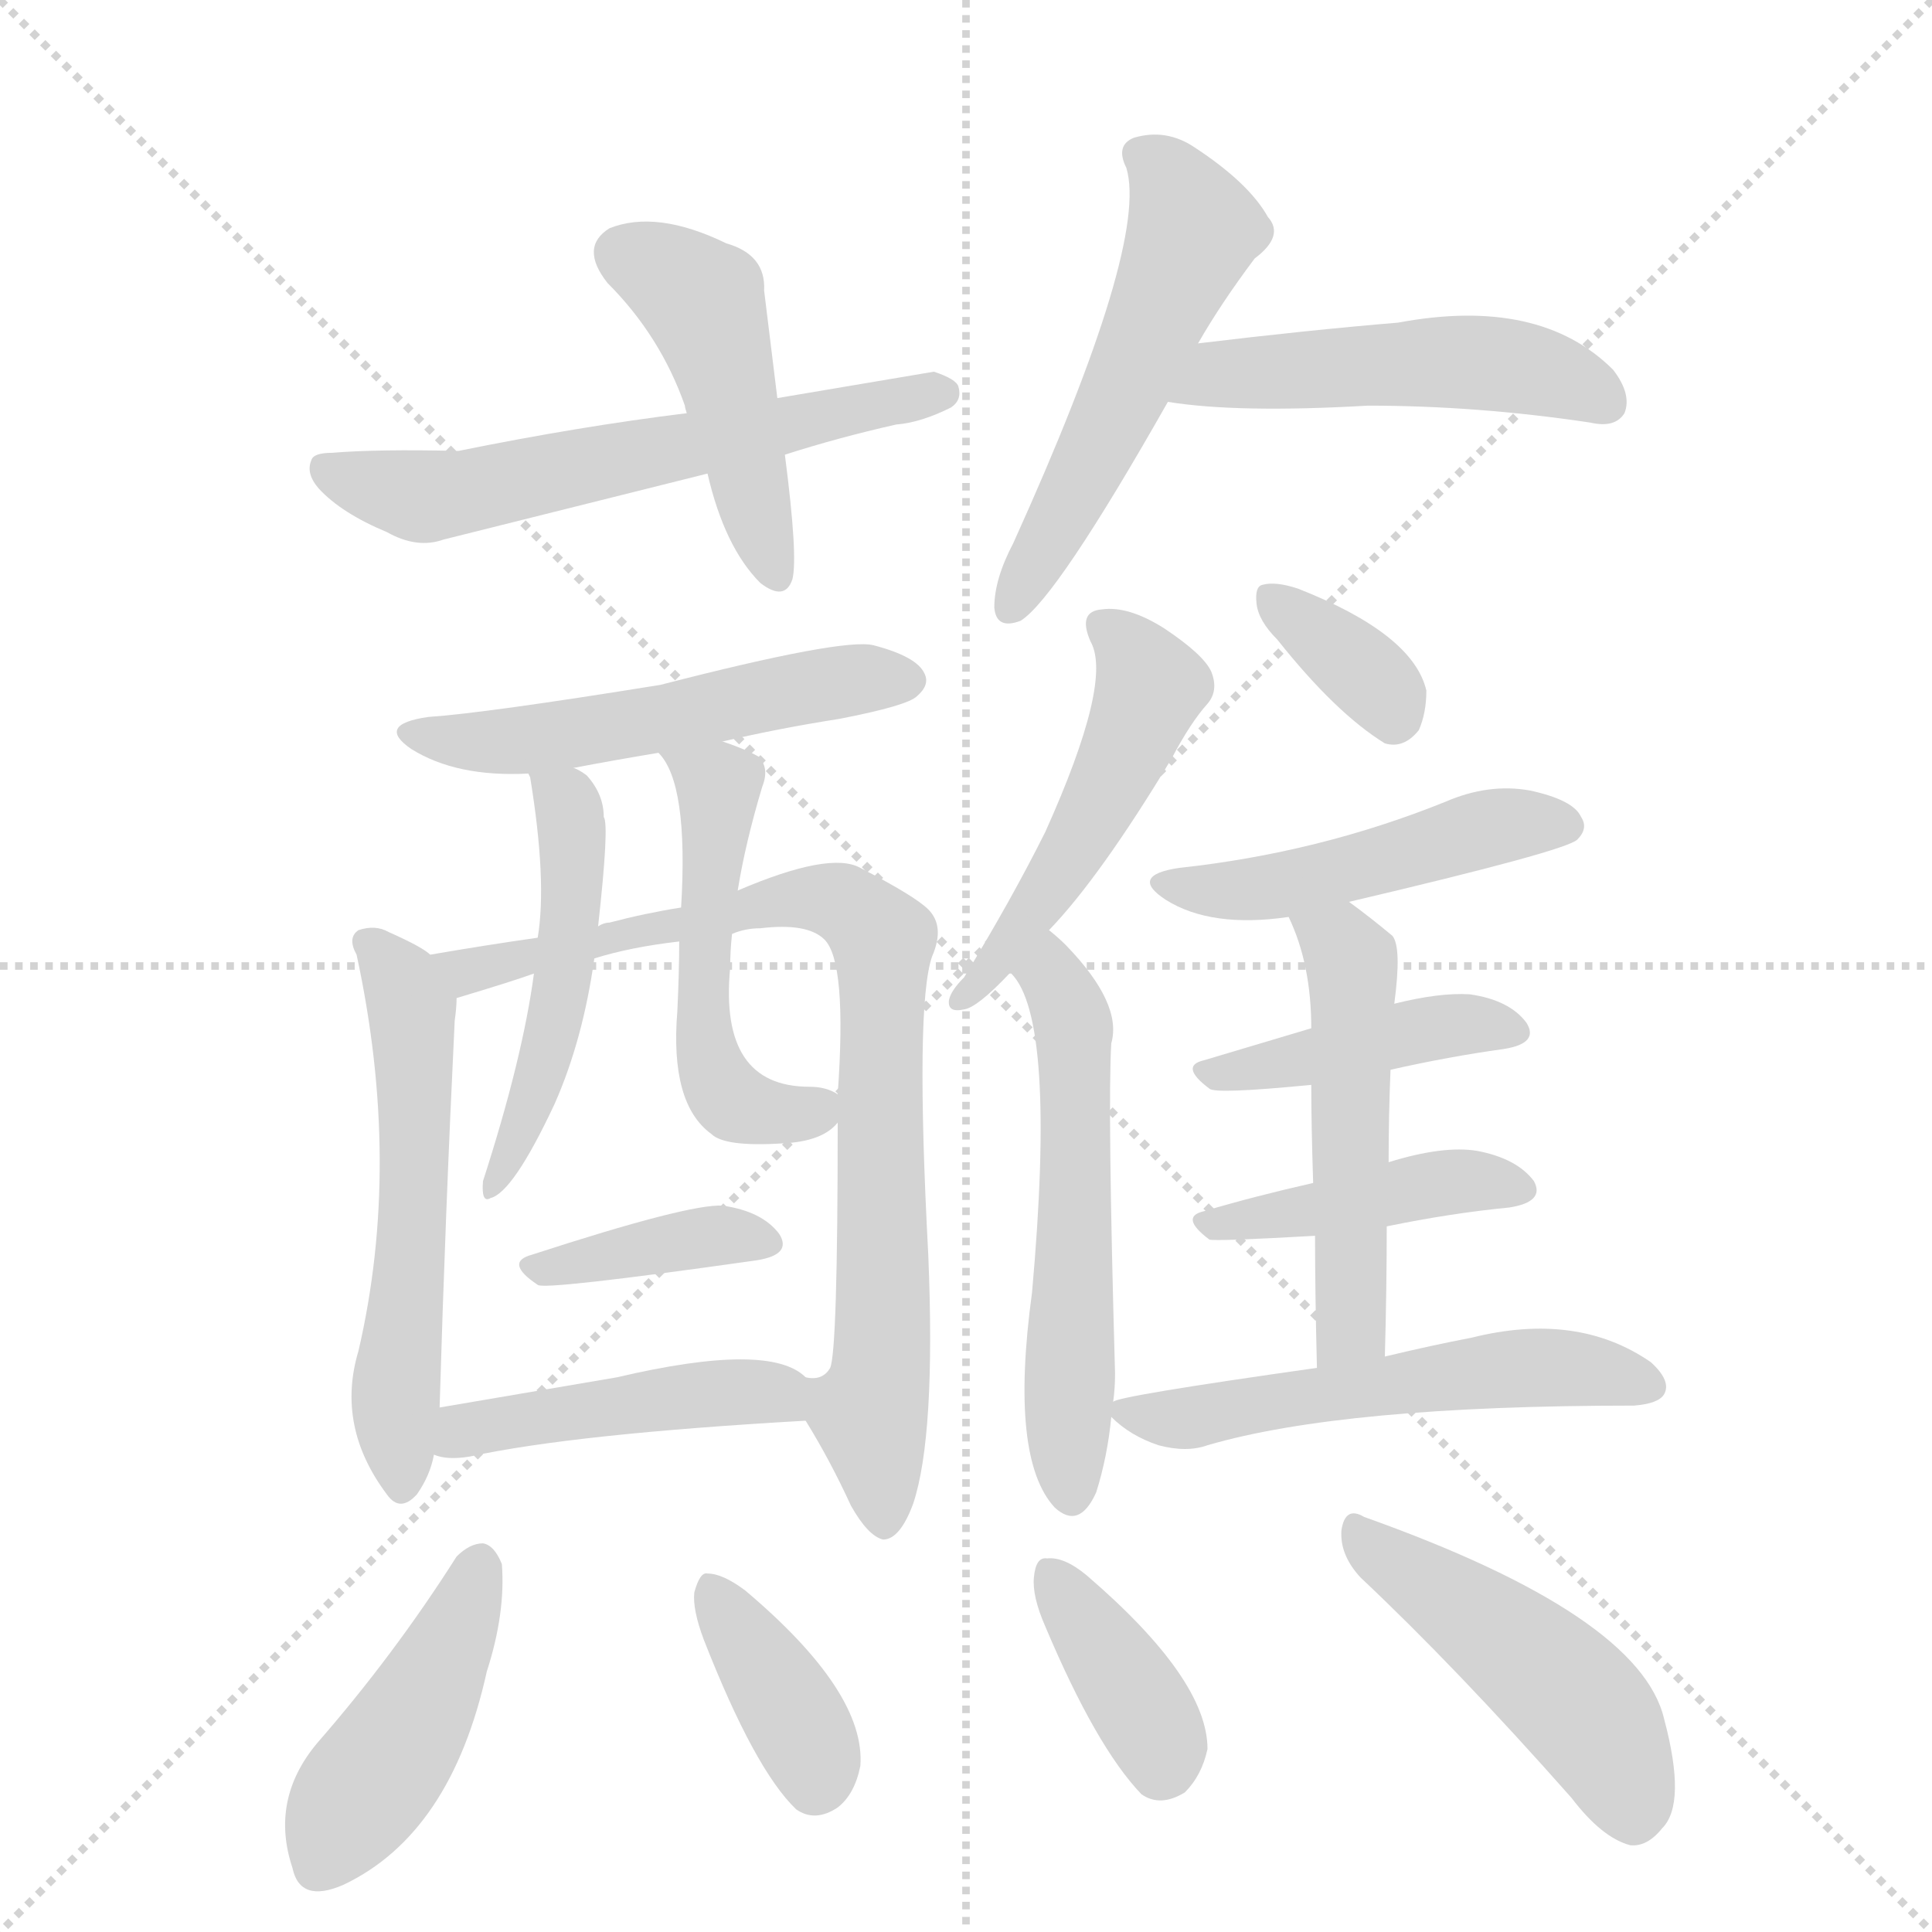 <svg version="1.1" viewBox="0 0 1024 1024" xmlns="http://www.w3.org/2000/svg">
  <g stroke="lightgray" stroke-dasharray="1,1" stroke-width="1" transform="scale(4, 4)">
    <line x1="0" y1="0" x2="256" y2="256"></line>
    <line x1="256" y1="0" x2="0" y2="256"></line>
    <line x1="128" y1="0" x2="128" y2="256"></line>
    <line x1="0" y1="128" x2="256" y2="128"></line>
  </g>
  <g transform="scale(1, -1) translate(0, -860)">
    <style type="text/css">
      
        @keyframes keyframes0 {
          from {
            stroke: blue;
            stroke-dashoffset: 588;
            stroke-width: 128;
          }
          66% {
            animation-timing-function: step-end;
            stroke: blue;
            stroke-dashoffset: 0;
            stroke-width: 128;
          }
          to {
            stroke: black;
            stroke-width: 1024;
          }
        }
        #make-me-a-hanzi-animation-0 {
          animation: keyframes0 0.729s both;
          animation-delay: 0s;
          animation-timing-function: linear;
        }
      
        @keyframes keyframes1 {
          from {
            stroke: blue;
            stroke-dashoffset: 453;
            stroke-width: 128;
          }
          60% {
            animation-timing-function: step-end;
            stroke: blue;
            stroke-dashoffset: 0;
            stroke-width: 128;
          }
          to {
            stroke: black;
            stroke-width: 1024;
          }
        }
        #make-me-a-hanzi-animation-1 {
          animation: keyframes1 0.619s both;
          animation-delay: 0.729s;
          animation-timing-function: linear;
        }
      
        @keyframes keyframes2 {
          from {
            stroke: blue;
            stroke-dashoffset: 489;
            stroke-width: 128;
          }
          61% {
            animation-timing-function: step-end;
            stroke: blue;
            stroke-dashoffset: 0;
            stroke-width: 128;
          }
          to {
            stroke: black;
            stroke-width: 1024;
          }
        }
        #make-me-a-hanzi-animation-2 {
          animation: keyframes2 0.648s both;
          animation-delay: 1.347s;
          animation-timing-function: linear;
        }
      
        @keyframes keyframes3 {
          from {
            stroke: blue;
            stroke-dashoffset: 524;
            stroke-width: 128;
          }
          63% {
            animation-timing-function: step-end;
            stroke: blue;
            stroke-dashoffset: 0;
            stroke-width: 128;
          }
          to {
            stroke: black;
            stroke-width: 1024;
          }
        }
        #make-me-a-hanzi-animation-3 {
          animation: keyframes3 0.676s both;
          animation-delay: 1.995s;
          animation-timing-function: linear;
        }
      
        @keyframes keyframes4 {
          from {
            stroke: blue;
            stroke-dashoffset: 518;
            stroke-width: 128;
          }
          63% {
            animation-timing-function: step-end;
            stroke: blue;
            stroke-dashoffset: 0;
            stroke-width: 128;
          }
          to {
            stroke: black;
            stroke-width: 1024;
          }
        }
        #make-me-a-hanzi-animation-4 {
          animation: keyframes4 0.672s both;
          animation-delay: 2.672s;
          animation-timing-function: linear;
        }
      
        @keyframes keyframes5 {
          from {
            stroke: blue;
            stroke-dashoffset: 552;
            stroke-width: 128;
          }
          64% {
            animation-timing-function: step-end;
            stroke: blue;
            stroke-dashoffset: 0;
            stroke-width: 128;
          }
          to {
            stroke: black;
            stroke-width: 1024;
          }
        }
        #make-me-a-hanzi-animation-5 {
          animation: keyframes5 0.699s both;
          animation-delay: 3.343s;
          animation-timing-function: linear;
        }
      
        @keyframes keyframes6 {
          from {
            stroke: blue;
            stroke-dashoffset: 809;
            stroke-width: 128;
          }
          72% {
            animation-timing-function: step-end;
            stroke: blue;
            stroke-dashoffset: 0;
            stroke-width: 128;
          }
          to {
            stroke: black;
            stroke-width: 1024;
          }
        }
        #make-me-a-hanzi-animation-6 {
          animation: keyframes6 0.908s both;
          animation-delay: 4.042s;
          animation-timing-function: linear;
        }
      
        @keyframes keyframes7 {
          from {
            stroke: blue;
            stroke-dashoffset: 479;
            stroke-width: 128;
          }
          61% {
            animation-timing-function: step-end;
            stroke: blue;
            stroke-dashoffset: 0;
            stroke-width: 128;
          }
          to {
            stroke: black;
            stroke-width: 1024;
          }
        }
        #make-me-a-hanzi-animation-7 {
          animation: keyframes7 0.64s both;
          animation-delay: 4.951s;
          animation-timing-function: linear;
        }
      
        @keyframes keyframes8 {
          from {
            stroke: blue;
            stroke-dashoffset: 505;
            stroke-width: 128;
          }
          62% {
            animation-timing-function: step-end;
            stroke: blue;
            stroke-dashoffset: 0;
            stroke-width: 128;
          }
          to {
            stroke: black;
            stroke-width: 1024;
          }
        }
        #make-me-a-hanzi-animation-8 {
          animation: keyframes8 0.661s both;
          animation-delay: 5.59s;
          animation-timing-function: linear;
        }
      
        @keyframes keyframes9 {
          from {
            stroke: blue;
            stroke-dashoffset: 380;
            stroke-width: 128;
          }
          55% {
            animation-timing-function: step-end;
            stroke: blue;
            stroke-dashoffset: 0;
            stroke-width: 128;
          }
          to {
            stroke: black;
            stroke-width: 1024;
          }
        }
        #make-me-a-hanzi-animation-9 {
          animation: keyframes9 0.559s both;
          animation-delay: 6.251s;
          animation-timing-function: linear;
        }
      
        @keyframes keyframes10 {
          from {
            stroke: blue;
            stroke-dashoffset: 444;
            stroke-width: 128;
          }
          59% {
            animation-timing-function: step-end;
            stroke: blue;
            stroke-dashoffset: 0;
            stroke-width: 128;
          }
          to {
            stroke: black;
            stroke-width: 1024;
          }
        }
        #make-me-a-hanzi-animation-10 {
          animation: keyframes10 0.611s both;
          animation-delay: 6.811s;
          animation-timing-function: linear;
        }
      
        @keyframes keyframes11 {
          from {
            stroke: blue;
            stroke-dashoffset: 488;
            stroke-width: 128;
          }
          61% {
            animation-timing-function: step-end;
            stroke: blue;
            stroke-dashoffset: 0;
            stroke-width: 128;
          }
          to {
            stroke: black;
            stroke-width: 1024;
          }
        }
        #make-me-a-hanzi-animation-11 {
          animation: keyframes11 0.647s both;
          animation-delay: 7.422s;
          animation-timing-function: linear;
        }
      
        @keyframes keyframes12 {
          from {
            stroke: blue;
            stroke-dashoffset: 546;
            stroke-width: 128;
          }
          64% {
            animation-timing-function: step-end;
            stroke: blue;
            stroke-dashoffset: 0;
            stroke-width: 128;
          }
          to {
            stroke: black;
            stroke-width: 1024;
          }
        }
        #make-me-a-hanzi-animation-12 {
          animation: keyframes12 0.694s both;
          animation-delay: 8.069s;
          animation-timing-function: linear;
        }
      
        @keyframes keyframes13 {
          from {
            stroke: blue;
            stroke-dashoffset: 346;
            stroke-width: 128;
          }
          53% {
            animation-timing-function: step-end;
            stroke: blue;
            stroke-dashoffset: 0;
            stroke-width: 128;
          }
          to {
            stroke: black;
            stroke-width: 1024;
          }
        }
        #make-me-a-hanzi-animation-13 {
          animation: keyframes13 0.532s both;
          animation-delay: 8.764s;
          animation-timing-function: linear;
        }
      
        @keyframes keyframes14 {
          from {
            stroke: blue;
            stroke-dashoffset: 471;
            stroke-width: 128;
          }
          61% {
            animation-timing-function: step-end;
            stroke: blue;
            stroke-dashoffset: 0;
            stroke-width: 128;
          }
          to {
            stroke: black;
            stroke-width: 1024;
          }
        }
        #make-me-a-hanzi-animation-14 {
          animation: keyframes14 0.633s both;
          animation-delay: 9.295s;
          animation-timing-function: linear;
        }
      
        @keyframes keyframes15 {
          from {
            stroke: blue;
            stroke-dashoffset: 415;
            stroke-width: 128;
          }
          57% {
            animation-timing-function: step-end;
            stroke: blue;
            stroke-dashoffset: 0;
            stroke-width: 128;
          }
          to {
            stroke: black;
            stroke-width: 1024;
          }
        }
        #make-me-a-hanzi-animation-15 {
          animation: keyframes15 0.588s both;
          animation-delay: 9.928s;
          animation-timing-function: linear;
        }
      
        @keyframes keyframes16 {
          from {
            stroke: blue;
            stroke-dashoffset: 418;
            stroke-width: 128;
          }
          58% {
            animation-timing-function: step-end;
            stroke: blue;
            stroke-dashoffset: 0;
            stroke-width: 128;
          }
          to {
            stroke: black;
            stroke-width: 1024;
          }
        }
        #make-me-a-hanzi-animation-16 {
          animation: keyframes16 0.59s both;
          animation-delay: 10.516s;
          animation-timing-function: linear;
        }
      
        @keyframes keyframes17 {
          from {
            stroke: blue;
            stroke-dashoffset: 500;
            stroke-width: 128;
          }
          62% {
            animation-timing-function: step-end;
            stroke: blue;
            stroke-dashoffset: 0;
            stroke-width: 128;
          }
          to {
            stroke: black;
            stroke-width: 1024;
          }
        }
        #make-me-a-hanzi-animation-17 {
          animation: keyframes17 0.657s both;
          animation-delay: 11.106s;
          animation-timing-function: linear;
        }
      
        @keyframes keyframes18 {
          from {
            stroke: blue;
            stroke-dashoffset: 542;
            stroke-width: 128;
          }
          64% {
            animation-timing-function: step-end;
            stroke: blue;
            stroke-dashoffset: 0;
            stroke-width: 128;
          }
          to {
            stroke: black;
            stroke-width: 1024;
          }
        }
        #make-me-a-hanzi-animation-18 {
          animation: keyframes18 0.691s both;
          animation-delay: 11.763s;
          animation-timing-function: linear;
        }
      
        @keyframes keyframes19 {
          from {
            stroke: blue;
            stroke-dashoffset: 434;
            stroke-width: 128;
          }
          59% {
            animation-timing-function: step-end;
            stroke: blue;
            stroke-dashoffset: 0;
            stroke-width: 128;
          }
          to {
            stroke: black;
            stroke-width: 1024;
          }
        }
        #make-me-a-hanzi-animation-19 {
          animation: keyframes19 0.603s both;
          animation-delay: 12.454s;
          animation-timing-function: linear;
        }
      
        @keyframes keyframes20 {
          from {
            stroke: blue;
            stroke-dashoffset: 372;
            stroke-width: 128;
          }
          55% {
            animation-timing-function: step-end;
            stroke: blue;
            stroke-dashoffset: 0;
            stroke-width: 128;
          }
          to {
            stroke: black;
            stroke-width: 1024;
          }
        }
        #make-me-a-hanzi-animation-20 {
          animation: keyframes20 0.553s both;
          animation-delay: 13.057s;
          animation-timing-function: linear;
        }
      
        @keyframes keyframes21 {
          from {
            stroke: blue;
            stroke-dashoffset: 371;
            stroke-width: 128;
          }
          55% {
            animation-timing-function: step-end;
            stroke: blue;
            stroke-dashoffset: 0;
            stroke-width: 128;
          }
          to {
            stroke: black;
            stroke-width: 1024;
          }
        }
        #make-me-a-hanzi-animation-21 {
          animation: keyframes21 0.552s both;
          animation-delay: 13.61s;
          animation-timing-function: linear;
        }
      
        @keyframes keyframes22 {
          from {
            stroke: blue;
            stroke-dashoffset: 466;
            stroke-width: 128;
          }
          60% {
            animation-timing-function: step-end;
            stroke: blue;
            stroke-dashoffset: 0;
            stroke-width: 128;
          }
          to {
            stroke: black;
            stroke-width: 1024;
          }
        }
        #make-me-a-hanzi-animation-22 {
          animation: keyframes22 0.629s both;
          animation-delay: 14.162s;
          animation-timing-function: linear;
        }
      
    </style>
    
      <path d="M 416 619 Q 444 628 475 635 Q 488 636 504 644 Q 510 648 508 655 Q 507 659 495 663 L 412 649 L 364 641 Q 307 634 243 621 Q 200 622 176 620 Q 166 620 165 616 Q 162 609 169 601 Q 181 588 205 578 Q 221 569 235 574 L 375 609 L 416 619 Z" fill="lightgray"></path>
    
      <path d="M 412 649 L 405 706 Q 406 725 385 731 Q 348 749 323 739 Q 307 729 322 710 Q 350 682 363 645 Q 363 644 364 641 L 375 609 Q 384 570 403 551 Q 416 541 420 553 Q 423 565 416 619 L 412 649 Z" fill="lightgray"></path>
    
      <path d="M 619 647 Q 656 641 725 645 Q 783 645 843 636 Q 856 633 861 641 Q 865 651 855 664 Q 816 703 741 689 Q 693 685 635 678 C 605 674 589 651 619 647 Z" fill="lightgray"></path>
    
      <path d="M 635 678 Q 647 699 665 723 Q 681 735 672 745 Q 662 763 633 782 Q 618 792 601 787 Q 591 783 597 771 Q 609 731 537 572 Q 527 553 527 538 Q 528 526 541 531 Q 560 543 619 647 L 635 678 Z" fill="lightgray"></path>
    
      <path d="M 383 467 Q 413 474 445 479 Q 481 486 486 491 Q 493 497 490 503 Q 486 512 463 518 Q 447 522 350 497 Q 257 482 227 480 Q 199 476 218 463 Q 242 448 280 450 L 304 453 Q 325 457 349 461 L 383 467 Z" fill="lightgray"></path>
    
      <path d="M 228 354 Q 224 358 206 366 Q 199 370 190 367 Q 184 363 189 354 Q 213 243 190 144 Q 178 104 205 68 Q 212 58 221 68 Q 228 78 230 89 L 233 114 Q 236 216 241 319 Q 242 326 242 331 C 243 344 243 344 228 354 Z" fill="lightgray"></path>
    
      <path d="M 285 363 Q 257 359 228 354 C 198 349 213 322 242 331 Q 272 340 283 344 L 315 352 Q 334 358 360 361 L 388 365 Q 395 368 403 368 Q 428 371 437 362 Q 449 350 444 280 L 444 265 Q 444 144 440 135 Q 436 128 427 130 C 417 124 417 124 427 107 Q 440 86 451 62 Q 460 46 468 44 Q 477 44 484 63 Q 496 99 492 195 Q 485 327 494 353 Q 501 369 492 378 Q 485 385 456 400 Q 440 409 391 388 L 361 379 Q 342 376 323 371 Q 320 371 317 369 L 285 363 Z" fill="lightgray"></path>
    
      <path d="M 280 450 L 281 448 Q 290 393 285 363 L 283 344 Q 277 299 256 234 Q 255 222 260 225 Q 272 228 294 275 Q 309 309 315 352 L 317 369 Q 323 423 320 427 Q 320 439 311 449 Q 307 452 304 453 C 278 468 275 469 280 450 Z" fill="lightgray"></path>
    
      <path d="M 391 388 Q 395 413 404 443 Q 408 453 402 459 Q 395 463 383 467 C 355 477 332 485 349 461 Q 365 445 361 379 L 360 361 Q 360 345 359 324 Q 355 275 377 259 Q 384 252 415 254 Q 436 255 444 265 C 456 275 456 275 444 280 Q 438 284 429 284 Q 381 284 387 347 Q 387 356 388 365 L 391 388 Z" fill="lightgray"></path>
    
      <path d="M 282 195 Q 267 191 285 179 Q 288 176 401 192 Q 420 195 413 206 Q 404 218 383 221 Q 365 222 282 195 Z" fill="lightgray"></path>
    
      <path d="M 230 89 Q 237 86 249 88 Q 304 100 427 107 C 456 109 451 112 427 130 Q 408 149 327 130 L 233 114 C 203 109 201 96 230 89 Z" fill="lightgray"></path>
    
      <path d="M 556 367 Q 583 395 621 458 Q 631 477 640 487 Q 646 494 642 504 Q 638 513 617 527 Q 598 539 584 537 Q 571 536 578 520 Q 590 499 554 419 Q 536 383 511 342 Q 504 335 503 330 Q 502 323 511 325 Q 518 326 535 344 L 556 367 Z" fill="lightgray"></path>
    
      <path d="M 535 344 L 536 344 Q 560 320 547 175 Q 535 87 559 61 Q 572 49 581 69 Q 587 88 589 109 L 590 117 Q 591 124 591 132 Q 587 274 589 307 Q 595 328 565 359 Q 561 363 556 367 C 533 387 516 367 535 344 Z" fill="lightgray"></path>
    
      <path d="M 677 521 Q 708 482 734 466 Q 744 463 752 473 Q 756 482 756 494 Q 749 524 688 548 Q 676 552 669 550 Q 665 549 666 540 Q 667 531 677 521 Z" fill="lightgray"></path>
    
      <path d="M 715 382 Q 830 409 836 415 Q 842 421 838 427 Q 834 436 811 441 Q 789 445 766 435 Q 699 408 625 400 Q 598 396 618 383 Q 642 368 683 374 L 715 382 Z" fill="lightgray"></path>
    
      <path d="M 737 293 Q 768 300 797 304 Q 816 307 809 318 Q 800 330 779 333 Q 763 334 739 328 L 695 315 L 638 298 Q 625 295 641 283 Q 644 280 695 285 L 737 293 Z" fill="lightgray"></path>
    
      <path d="M 735 210 Q 769 217 800 220 Q 819 223 813 234 Q 804 246 783 250 Q 765 253 736 244 L 696 233 Q 665 226 638 218 Q 625 215 641 203 Q 644 202 697 205 L 735 210 Z" fill="lightgray"></path>
    
      <path d="M 734 141 Q 735 177 735 210 L 736 244 Q 736 269 737 293 L 739 328 Q 743 358 738 364 Q 726 374 715 382 C 691 400 671 402 683 374 Q 695 349 695 315 L 695 285 Q 695 264 696 233 L 697 205 Q 697 175 698 135 C 699 105 733 111 734 141 Z" fill="lightgray"></path>
    
      <path d="M 589 109 Q 599 99 614 94 Q 629 90 640 94 Q 712 115 866 115 Q 879 116 882 121 Q 886 128 875 138 Q 836 165 780 151 Q 759 147 734 141 L 698 135 Q 592 120 590 117 C 582 115 582 115 589 109 Z" fill="lightgray"></path>
    
      <path d="M 242 35 Q 209 -17 168 -64 Q 143 -94 155 -130 Q 159 -149 182 -139 Q 239 -112 258 -26 Q 268 5 266 31 Q 262 41 256 42 Q 249 42 242 35 Z" fill="lightgray"></path>
    
      <path d="M 373 -9 Q 400 -78 422 -99 Q 432 -106 444 -98 Q 453 -91 456 -76 Q 459 -37 395 17 Q 383 26 375 26 Q 371 27 368 16 Q 367 7 373 -9 Z" fill="lightgray"></path>
    
      <path d="M 554 -2 Q 581 -66 605 -91 Q 615 -98 628 -90 Q 637 -81 640 -67 Q 640 -30 576 25 Q 564 35 555 34 Q 549 35 548 24 Q 547 14 554 -2 Z" fill="lightgray"></path>
    
      <path d="M 721 24 Q 772 -24 833 -93 Q 849 -114 864 -118 Q 873 -119 881 -109 Q 894 -96 882 -51 Q 869 4 723 56 Q 713 62 711 49 Q 710 36 721 24 Z" fill="lightgray"></path>
    
    
      <clipPath id="make-me-a-hanzi-clip-0">
        <path d="M 416 619 Q 444 628 475 635 Q 488 636 504 644 Q 510 648 508 655 Q 507 659 495 663 L 412 649 L 364 641 Q 307 634 243 621 Q 200 622 176 620 Q 166 620 165 616 Q 162 609 169 601 Q 181 588 205 578 Q 221 569 235 574 L 375 609 L 416 619 Z"></path>
      </clipPath>
      <path clip-path="url(#make-me-a-hanzi-clip-0)" d="M 173 610 L 225 597 L 251 600 L 498 653" fill="none" id="make-me-a-hanzi-animation-0" stroke-dasharray="460 920" stroke-linecap="round"></path>
    
      <clipPath id="make-me-a-hanzi-clip-1">
        <path d="M 412 649 L 405 706 Q 406 725 385 731 Q 348 749 323 739 Q 307 729 322 710 Q 350 682 363 645 Q 363 644 364 641 L 375 609 Q 384 570 403 551 Q 416 541 420 553 Q 423 565 416 619 L 412 649 Z"></path>
      </clipPath>
      <path clip-path="url(#make-me-a-hanzi-clip-1)" d="M 332 724 L 372 700 L 411 555" fill="none" id="make-me-a-hanzi-animation-1" stroke-dasharray="325 650" stroke-linecap="round"></path>
    
      <clipPath id="make-me-a-hanzi-clip-2">
        <path d="M 619 647 Q 656 641 725 645 Q 783 645 843 636 Q 856 633 861 641 Q 865 651 855 664 Q 816 703 741 689 Q 693 685 635 678 C 605 674 589 651 619 647 Z"></path>
      </clipPath>
      <path clip-path="url(#make-me-a-hanzi-clip-2)" d="M 625 650 L 647 662 L 769 669 L 818 663 L 851 647" fill="none" id="make-me-a-hanzi-animation-2" stroke-dasharray="361 722" stroke-linecap="round"></path>
    
      <clipPath id="make-me-a-hanzi-clip-3">
        <path d="M 635 678 Q 647 699 665 723 Q 681 735 672 745 Q 662 763 633 782 Q 618 792 601 787 Q 591 783 597 771 Q 609 731 537 572 Q 527 553 527 538 Q 528 526 541 531 Q 560 543 619 647 L 635 678 Z"></path>
      </clipPath>
      <path clip-path="url(#make-me-a-hanzi-clip-3)" d="M 604 778 L 625 757 L 631 736 L 595 646 L 537 541" fill="none" id="make-me-a-hanzi-animation-3" stroke-dasharray="396 792" stroke-linecap="round"></path>
    
      <clipPath id="make-me-a-hanzi-clip-4">
        <path d="M 383 467 Q 413 474 445 479 Q 481 486 486 491 Q 493 497 490 503 Q 486 512 463 518 Q 447 522 350 497 Q 257 482 227 480 Q 199 476 218 463 Q 242 448 280 450 L 304 453 Q 325 457 349 461 L 383 467 Z"></path>
      </clipPath>
      <path clip-path="url(#make-me-a-hanzi-clip-4)" d="M 221 473 L 242 467 L 308 471 L 423 495 L 479 500" fill="none" id="make-me-a-hanzi-animation-4" stroke-dasharray="390 780" stroke-linecap="round"></path>
    
      <clipPath id="make-me-a-hanzi-clip-5">
        <path d="M 228 354 Q 224 358 206 366 Q 199 370 190 367 Q 184 363 189 354 Q 213 243 190 144 Q 178 104 205 68 Q 212 58 221 68 Q 228 78 230 89 L 233 114 Q 236 216 241 319 Q 242 326 242 331 C 243 344 243 344 228 354 Z"></path>
      </clipPath>
      <path clip-path="url(#make-me-a-hanzi-clip-5)" d="M 195 360 L 213 340 L 220 296 L 210 132 L 213 72" fill="none" id="make-me-a-hanzi-animation-5" stroke-dasharray="424 848" stroke-linecap="round"></path>
    
      <clipPath id="make-me-a-hanzi-clip-6">
        <path d="M 285 363 Q 257 359 228 354 C 198 349 213 322 242 331 Q 272 340 283 344 L 315 352 Q 334 358 360 361 L 388 365 Q 395 368 403 368 Q 428 371 437 362 Q 449 350 444 280 L 444 265 Q 444 144 440 135 Q 436 128 427 130 C 417 124 417 124 427 107 Q 440 86 451 62 Q 460 46 468 44 Q 477 44 484 63 Q 496 99 492 195 Q 485 327 494 353 Q 501 369 492 378 Q 485 385 456 400 Q 440 409 391 388 L 361 379 Q 342 376 323 371 Q 320 371 317 369 L 285 363 Z"></path>
      </clipPath>
      <path clip-path="url(#make-me-a-hanzi-clip-6)" d="M 236 351 L 275 351 L 421 384 L 446 381 L 468 362 L 469 164 L 461 112 L 468 53" fill="none" id="make-me-a-hanzi-animation-6" stroke-dasharray="681 1362" stroke-linecap="round"></path>
    
      <clipPath id="make-me-a-hanzi-clip-7">
        <path d="M 280 450 L 281 448 Q 290 393 285 363 L 283 344 Q 277 299 256 234 Q 255 222 260 225 Q 272 228 294 275 Q 309 309 315 352 L 317 369 Q 323 423 320 427 Q 320 439 311 449 Q 307 452 304 453 C 278 468 275 469 280 450 Z"></path>
      </clipPath>
      <path clip-path="url(#make-me-a-hanzi-clip-7)" d="M 290 440 L 301 435 L 304 416 L 300 346 L 280 269 L 261 231" fill="none" id="make-me-a-hanzi-animation-7" stroke-dasharray="351 702" stroke-linecap="round"></path>
    
      <clipPath id="make-me-a-hanzi-clip-8">
        <path d="M 391 388 Q 395 413 404 443 Q 408 453 402 459 Q 395 463 383 467 C 355 477 332 485 349 461 Q 365 445 361 379 L 360 361 Q 360 345 359 324 Q 355 275 377 259 Q 384 252 415 254 Q 436 255 444 265 C 456 275 456 275 444 280 Q 438 284 429 284 Q 381 284 387 347 Q 387 356 388 365 L 391 388 Z"></path>
      </clipPath>
      <path clip-path="url(#make-me-a-hanzi-clip-8)" d="M 355 460 L 381 442 L 374 389 L 375 299 L 390 275 L 421 269 L 434 273" fill="none" id="make-me-a-hanzi-animation-8" stroke-dasharray="377 754" stroke-linecap="round"></path>
    
      <clipPath id="make-me-a-hanzi-clip-9">
        <path d="M 282 195 Q 267 191 285 179 Q 288 176 401 192 Q 420 195 413 206 Q 404 218 383 221 Q 365 222 282 195 Z"></path>
      </clipPath>
      <path clip-path="url(#make-me-a-hanzi-clip-9)" d="M 283 187 L 374 205 L 405 201" fill="none" id="make-me-a-hanzi-animation-9" stroke-dasharray="252 504" stroke-linecap="round"></path>
    
      <clipPath id="make-me-a-hanzi-clip-10">
        <path d="M 230 89 Q 237 86 249 88 Q 304 100 427 107 C 456 109 451 112 427 130 Q 408 149 327 130 L 233 114 C 203 109 201 96 230 89 Z"></path>
      </clipPath>
      <path clip-path="url(#make-me-a-hanzi-clip-10)" d="M 236 95 L 259 105 L 341 118 L 403 123 L 417 113" fill="none" id="make-me-a-hanzi-animation-10" stroke-dasharray="316 632" stroke-linecap="round"></path>
    
      <clipPath id="make-me-a-hanzi-clip-11">
        <path d="M 556 367 Q 583 395 621 458 Q 631 477 640 487 Q 646 494 642 504 Q 638 513 617 527 Q 598 539 584 537 Q 571 536 578 520 Q 590 499 554 419 Q 536 383 511 342 Q 504 335 503 330 Q 502 323 511 325 Q 518 326 535 344 L 556 367 Z"></path>
      </clipPath>
      <path clip-path="url(#make-me-a-hanzi-clip-11)" d="M 584 527 L 602 513 L 608 490 L 564 401 L 523 342 L 511 334" fill="none" id="make-me-a-hanzi-animation-11" stroke-dasharray="360 720" stroke-linecap="round"></path>
    
      <clipPath id="make-me-a-hanzi-clip-12">
        <path d="M 535 344 L 536 344 Q 560 320 547 175 Q 535 87 559 61 Q 572 49 581 69 Q 587 88 589 109 L 590 117 Q 591 124 591 132 Q 587 274 589 307 Q 595 328 565 359 Q 561 363 556 367 C 533 387 516 367 535 344 Z"></path>
      </clipPath>
      <path clip-path="url(#make-me-a-hanzi-clip-12)" d="M 555 357 L 570 296 L 568 69" fill="none" id="make-me-a-hanzi-animation-12" stroke-dasharray="418 836" stroke-linecap="round"></path>
    
      <clipPath id="make-me-a-hanzi-clip-13">
        <path d="M 677 521 Q 708 482 734 466 Q 744 463 752 473 Q 756 482 756 494 Q 749 524 688 548 Q 676 552 669 550 Q 665 549 666 540 Q 667 531 677 521 Z"></path>
      </clipPath>
      <path clip-path="url(#make-me-a-hanzi-clip-13)" d="M 674 543 L 725 502 L 738 481" fill="none" id="make-me-a-hanzi-animation-13" stroke-dasharray="218 436" stroke-linecap="round"></path>
    
      <clipPath id="make-me-a-hanzi-clip-14">
        <path d="M 715 382 Q 830 409 836 415 Q 842 421 838 427 Q 834 436 811 441 Q 789 445 766 435 Q 699 408 625 400 Q 598 396 618 383 Q 642 368 683 374 L 715 382 Z"></path>
      </clipPath>
      <path clip-path="url(#make-me-a-hanzi-clip-14)" d="M 619 392 L 674 389 L 780 419 L 830 422" fill="none" id="make-me-a-hanzi-animation-14" stroke-dasharray="343 686" stroke-linecap="round"></path>
    
      <clipPath id="make-me-a-hanzi-clip-15">
        <path d="M 737 293 Q 768 300 797 304 Q 816 307 809 318 Q 800 330 779 333 Q 763 334 739 328 L 695 315 L 638 298 Q 625 295 641 283 Q 644 280 695 285 L 737 293 Z"></path>
      </clipPath>
      <path clip-path="url(#make-me-a-hanzi-clip-15)" d="M 645 292 L 683 295 L 763 316 L 801 313" fill="none" id="make-me-a-hanzi-animation-15" stroke-dasharray="287 574" stroke-linecap="round"></path>
    
      <clipPath id="make-me-a-hanzi-clip-16">
        <path d="M 735 210 Q 769 217 800 220 Q 819 223 813 234 Q 804 246 783 250 Q 765 253 736 244 L 696 233 Q 665 226 638 218 Q 625 215 641 203 Q 644 202 697 205 L 735 210 Z"></path>
      </clipPath>
      <path clip-path="url(#make-me-a-hanzi-clip-16)" d="M 644 211 L 685 214 L 764 233 L 804 230" fill="none" id="make-me-a-hanzi-animation-16" stroke-dasharray="290 580" stroke-linecap="round"></path>
    
      <clipPath id="make-me-a-hanzi-clip-17">
        <path d="M 734 141 Q 735 177 735 210 L 736 244 Q 736 269 737 293 L 739 328 Q 743 358 738 364 Q 726 374 715 382 C 691 400 671 402 683 374 Q 695 349 695 315 L 695 285 Q 695 264 696 233 L 697 205 Q 697 175 698 135 C 699 105 733 111 734 141 Z"></path>
      </clipPath>
      <path clip-path="url(#make-me-a-hanzi-clip-17)" d="M 690 369 L 710 358 L 717 339 L 716 157 L 703 143" fill="none" id="make-me-a-hanzi-animation-17" stroke-dasharray="372 744" stroke-linecap="round"></path>
    
      <clipPath id="make-me-a-hanzi-clip-18">
        <path d="M 589 109 Q 599 99 614 94 Q 629 90 640 94 Q 712 115 866 115 Q 879 116 882 121 Q 886 128 875 138 Q 836 165 780 151 Q 759 147 734 141 L 698 135 Q 592 120 590 117 C 582 115 582 115 589 109 Z"></path>
      </clipPath>
      <path clip-path="url(#make-me-a-hanzi-clip-18)" d="M 593 113 L 631 108 L 686 122 L 808 136 L 875 125" fill="none" id="make-me-a-hanzi-animation-18" stroke-dasharray="414 828" stroke-linecap="round"></path>
    
      <clipPath id="make-me-a-hanzi-clip-19">
        <path d="M 242 35 Q 209 -17 168 -64 Q 143 -94 155 -130 Q 159 -149 182 -139 Q 239 -112 258 -26 Q 268 5 266 31 Q 262 41 256 42 Q 249 42 242 35 Z"></path>
      </clipPath>
      <path clip-path="url(#make-me-a-hanzi-clip-19)" d="M 253 30 L 231 -29 L 171 -127" fill="none" id="make-me-a-hanzi-animation-19" stroke-dasharray="306 612" stroke-linecap="round"></path>
    
      <clipPath id="make-me-a-hanzi-clip-20">
        <path d="M 373 -9 Q 400 -78 422 -99 Q 432 -106 444 -98 Q 453 -91 456 -76 Q 459 -37 395 17 Q 383 26 375 26 Q 371 27 368 16 Q 367 7 373 -9 Z"></path>
      </clipPath>
      <path clip-path="url(#make-me-a-hanzi-clip-20)" d="M 377 17 L 425 -57 L 432 -84" fill="none" id="make-me-a-hanzi-animation-20" stroke-dasharray="244 488" stroke-linecap="round"></path>
    
      <clipPath id="make-me-a-hanzi-clip-21">
        <path d="M 554 -2 Q 581 -66 605 -91 Q 615 -98 628 -90 Q 637 -81 640 -67 Q 640 -30 576 25 Q 564 35 555 34 Q 549 35 548 24 Q 547 14 554 -2 Z"></path>
      </clipPath>
      <path clip-path="url(#make-me-a-hanzi-clip-21)" d="M 558 24 L 605 -45 L 616 -75" fill="none" id="make-me-a-hanzi-animation-21" stroke-dasharray="243 486" stroke-linecap="round"></path>
    
      <clipPath id="make-me-a-hanzi-clip-22">
        <path d="M 721 24 Q 772 -24 833 -93 Q 849 -114 864 -118 Q 873 -119 881 -109 Q 894 -96 882 -51 Q 869 4 723 56 Q 713 62 711 49 Q 710 36 721 24 Z"></path>
      </clipPath>
      <path clip-path="url(#make-me-a-hanzi-clip-22)" d="M 722 44 L 785 1 L 837 -44 L 854 -68 L 865 -102" fill="none" id="make-me-a-hanzi-animation-22" stroke-dasharray="338 676" stroke-linecap="round"></path>
    
  </g>
</svg>